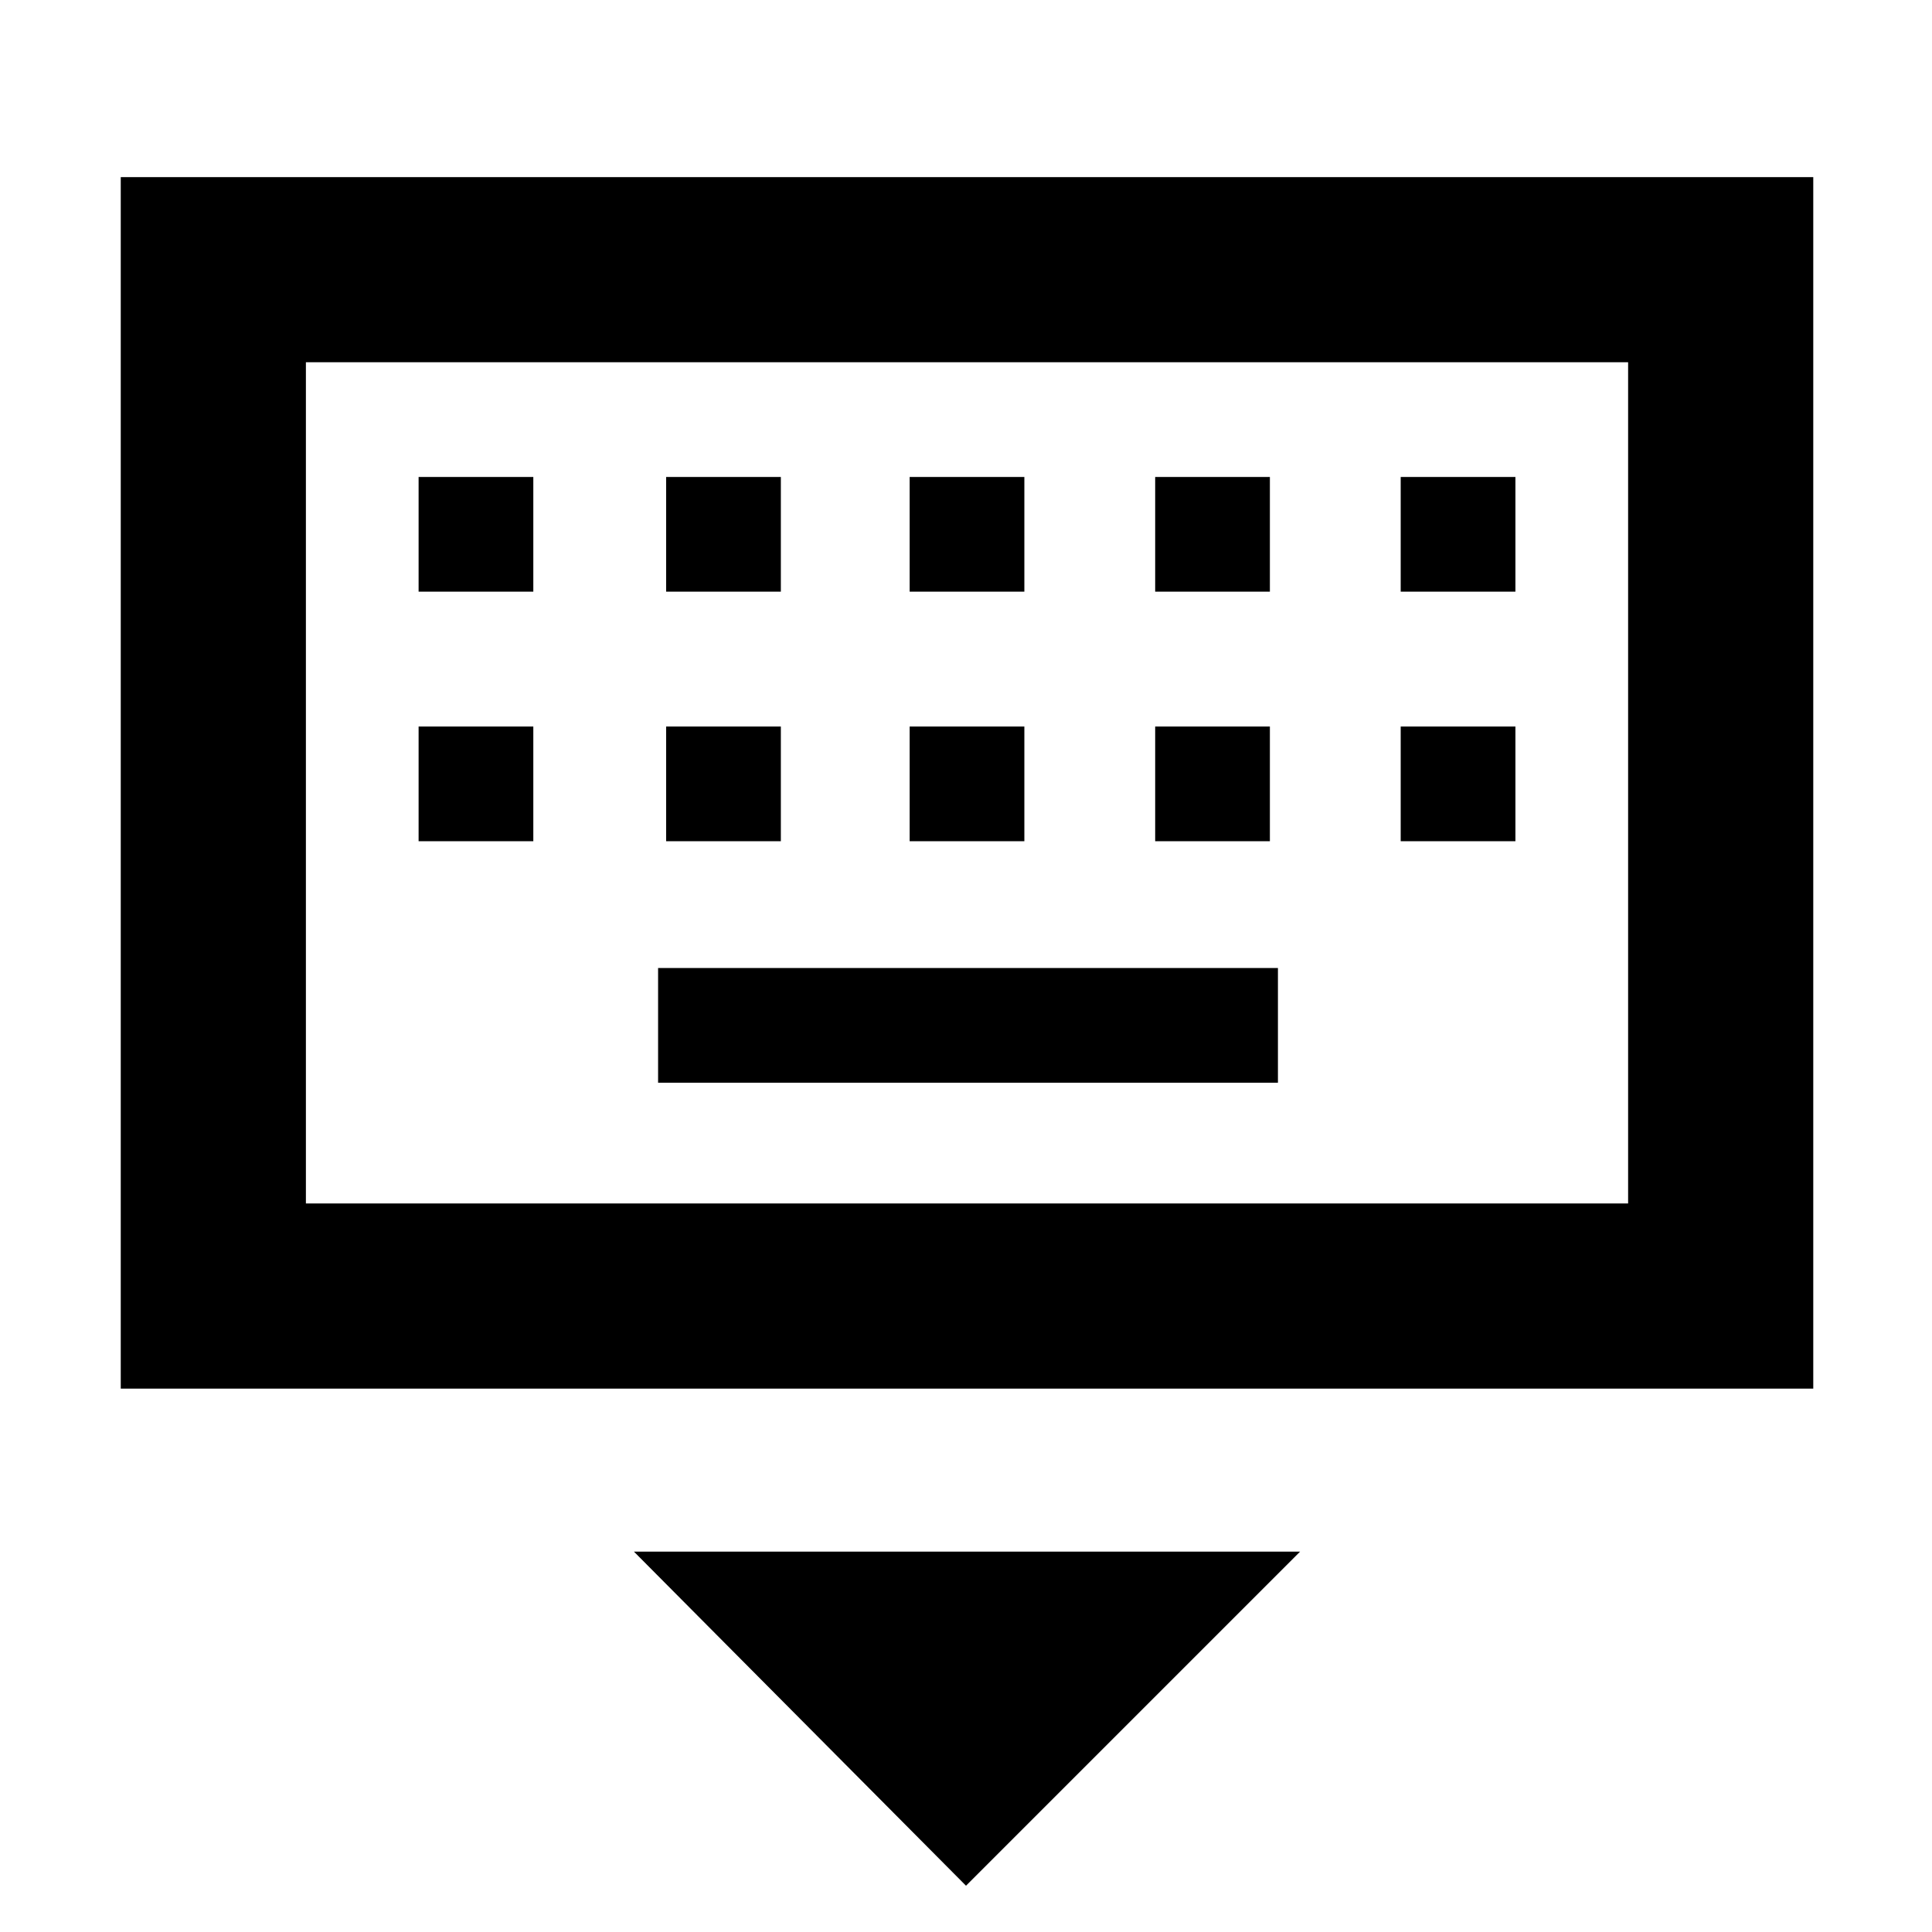 <svg xmlns="http://www.w3.org/2000/svg" height="48" width="48"><path d="M3 34.5V4.4H45.05V34.5ZM7.6 29.9V9V29.9ZM22.6 14.7H25.45V11.85H22.6ZM22.6 20.9H25.45V18.05H22.6ZM16.55 14.7H19.4V11.85H16.55ZM16.55 20.9H19.4V18.05H16.55ZM10.4 20.9H13.25V18.05H10.4ZM10.4 14.7H13.25V11.85H10.4ZM16.35 26.9H31.75V24.05H16.35ZM28.7 20.9H31.55V18.05H28.7ZM28.7 14.7H31.55V11.85H28.7ZM34.8 20.9H37.65V18.05H34.8ZM34.8 14.7H37.65V11.85H34.8ZM24 46.85 15.75 38.55H32.3ZM7.6 29.9H40.45V9H7.6Z"/></svg>